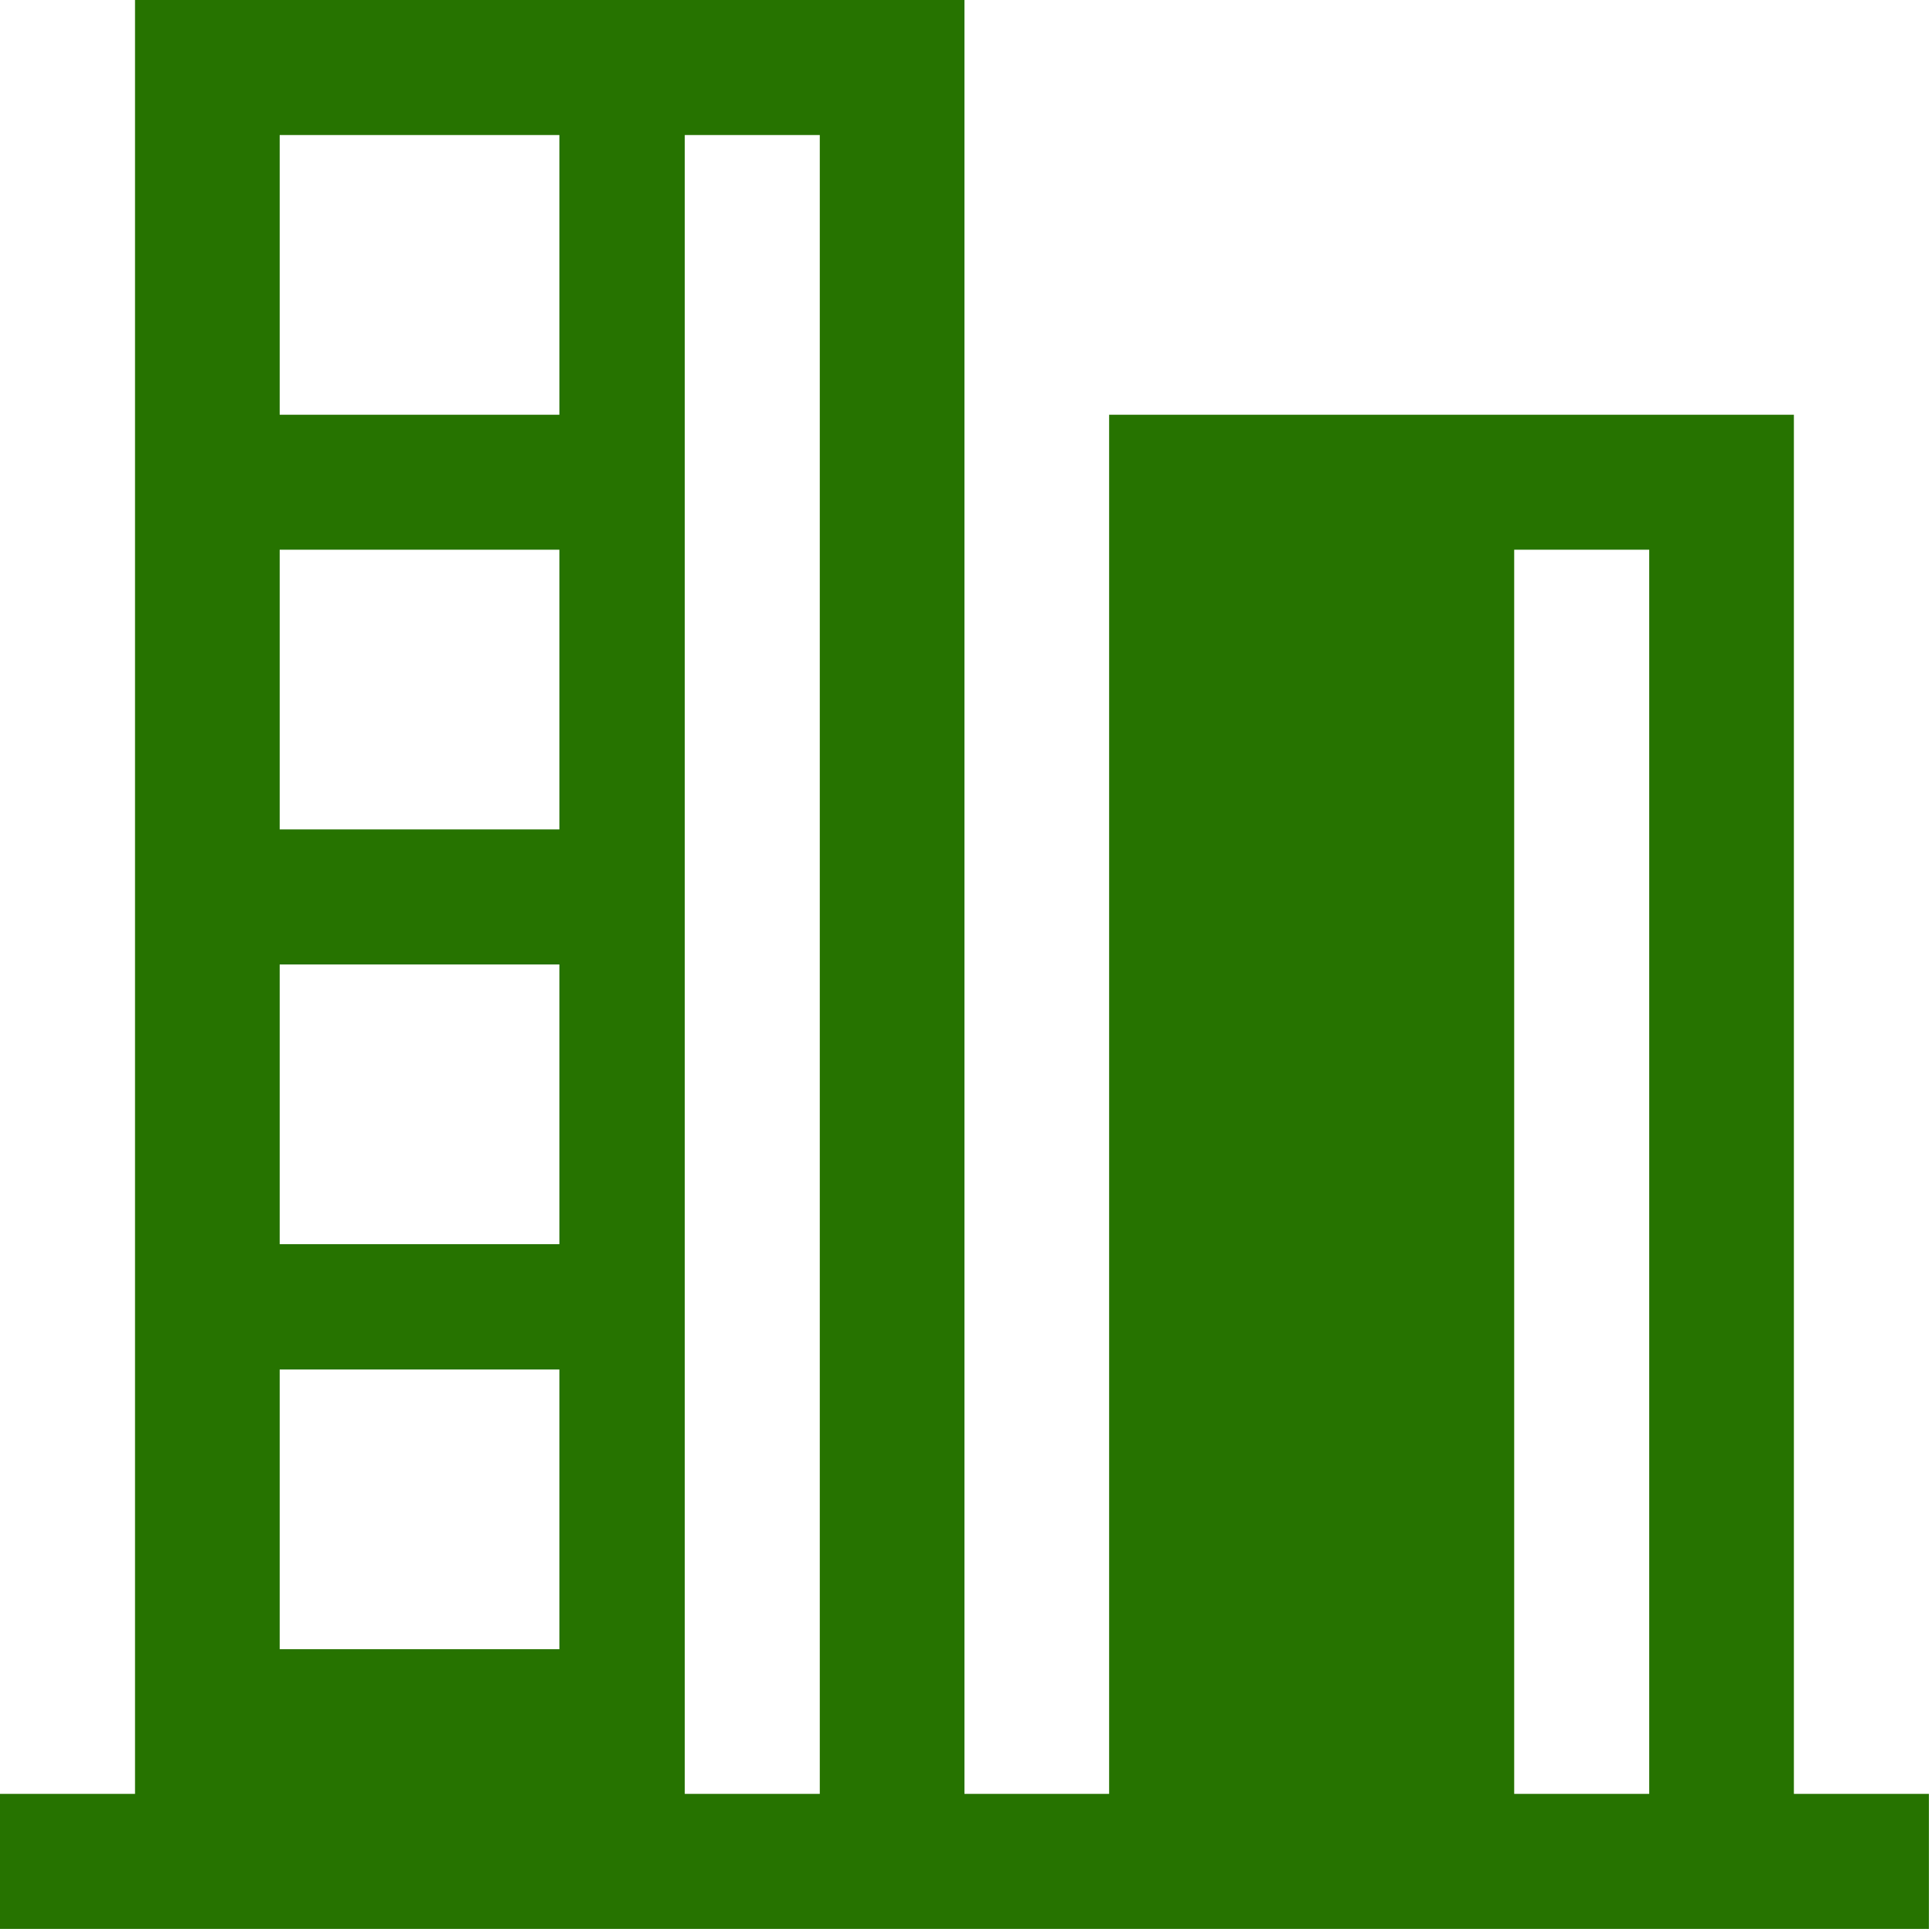 <?xml version="1.0" standalone="no"?><!DOCTYPE svg PUBLIC "-//W3C//DTD SVG 1.1//EN" "http://www.w3.org/Graphics/SVG/1.1/DTD/svg11.dtd"><svg width="200" height="200" viewBox="0 0 200 200" version="1.1" xmlns="http://www.w3.org/2000/svg" xmlns:xlink="http://www.w3.org/1999/xlink"><defs><style type="text/css"><![CDATA[
@font-face { font-family: ifont; src: url("http://at.alicdn.com/t/font_1442373896_4754455.eot?#iefix") format("embedded-opentype"), url("http://at.alicdn.com/t/font_1442373896_4754455.woff") format("woff"), url("http://at.alicdn.com/t/font_1442373896_4754455.ttf") format("truetype"), url("http://at.alicdn.com/t/font_1442373896_4754455.svg#ifont") format("svg"); }

]]></style></defs><g class="transform-group"><g transform="scale(0.195, 0.195)"><path d="M952.32 952.32 952.32 291.84 952.32 220.16l-363.52 0 0 71.68 0 660.48L512 952.32 512 71.68 512 0 440.32 0 363.52 0 291.84 0 148.48 0 71.68 0l0 71.68 0 148.48 0 71.68 0 148.48L71.68 512l0 148.48 0 71.68 0 148.48 0 71.68L0 952.32 0 1024l71.68 0 71.68 0 148.48 0 71.68 0 71.68 0L512 1024l71.68 0 71.68 0 71.68 0 71.68 0 71.68 0 71.68 0L1024 1024l0-71.68L952.32 952.32zM291.84 875.52 148.48 875.52l0-148.48 148.48 0L296.96 875.52zM291.84 660.48 148.48 660.48 148.48 512l148.48 0L296.96 660.48zM291.84 440.32 148.48 440.32 148.48 291.84l148.48 0L296.96 440.32zM291.84 220.16 148.48 220.16 148.48 71.68l148.48 0L296.96 220.16zM440.32 952.32 363.52 952.32l0-71.68 0-148.48 0-71.68L363.52 512 363.52 440.32 363.52 291.84 363.52 220.16 363.52 71.68l71.68 0L435.2 952.32zM875.52 952.32l-71.68 0L803.84 291.84l71.68 0L875.52 952.32z" fill="rgb(38,115,0)"></path></g></g></svg>